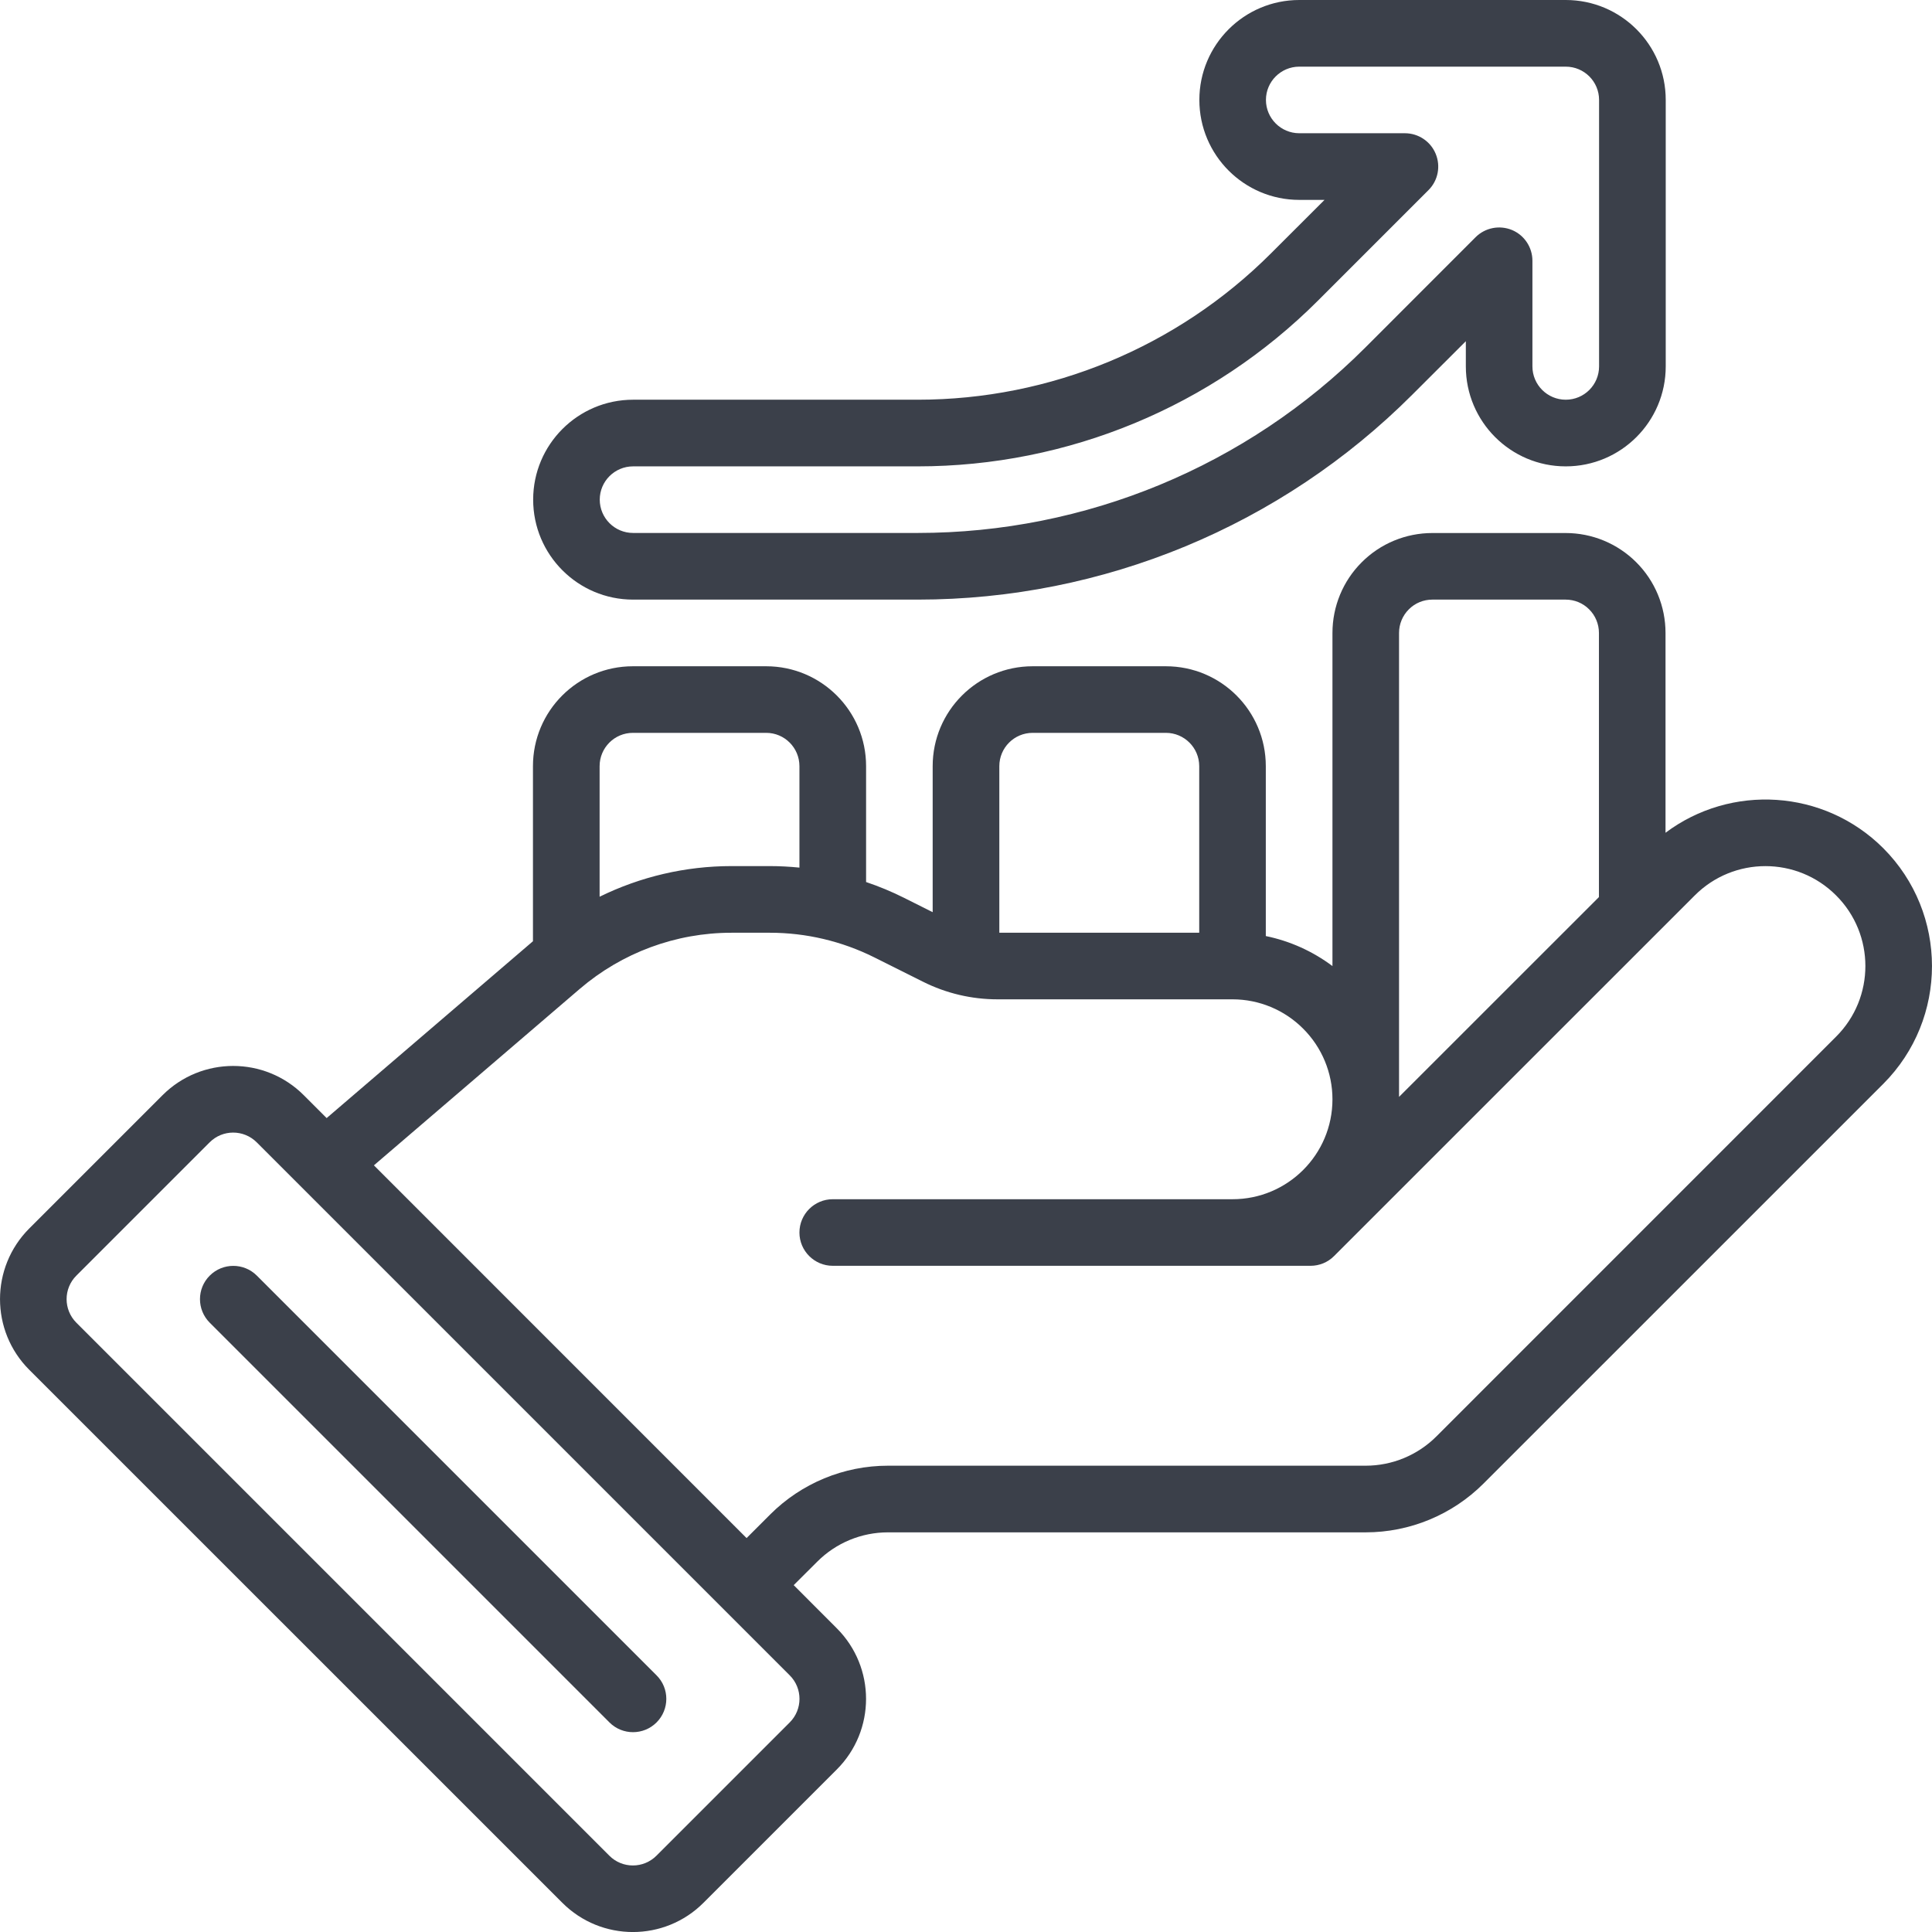 <svg width="28" height="28" viewBox="0 0 28 28" fill="none" xmlns="http://www.w3.org/2000/svg">
<g clip-path="url(#clip0_2258_75745)">
<path fill-rule="evenodd" clip-rule="evenodd" d="M3.04 19.17L8.833 24.963C9.021 25.151 9.327 25.151 9.515 24.963C9.704 24.774 9.704 24.468 9.515 24.28L3.722 18.487C3.534 18.299 3.228 18.299 3.04 18.487C2.851 18.675 2.851 18.981 3.04 19.17Z" fill="#3B404A"/>
<path fill-rule="evenodd" clip-rule="evenodd" d="M19.196 2.897L18.42 3.672C17.062 5.03 15.22 5.793 13.3 5.793H9.175C8.376 5.793 7.727 6.442 7.727 7.241C7.727 8.041 8.376 8.69 9.175 8.69H13.3C15.989 8.69 18.567 7.622 20.468 5.72L21.244 4.945V5.31C21.244 6.11 21.893 6.759 22.692 6.759C23.492 6.759 24.141 6.11 24.141 5.31V1.448C24.141 0.648 23.492 0 22.692 0H18.83C18.031 0 17.382 0.649 17.382 1.448C17.382 2.248 18.031 2.897 18.83 2.897H19.196ZM20.703 2.755C20.841 2.617 20.882 2.41 20.807 2.229C20.733 2.049 20.556 1.931 20.361 1.931H18.83C18.564 1.931 18.347 1.715 18.347 1.448C18.347 1.182 18.564 0.966 18.83 0.966H22.692C22.959 0.966 23.175 1.182 23.175 1.448V5.31C23.175 5.577 22.959 5.793 22.692 5.793C22.426 5.793 22.209 5.577 22.209 5.31V3.779C22.209 3.584 22.092 3.408 21.912 3.333C21.731 3.259 21.523 3.3 21.385 3.438L19.786 5.038C18.066 6.758 15.732 7.724 13.3 7.724H9.175C8.909 7.724 8.692 7.508 8.692 7.241C8.692 6.975 8.909 6.759 9.175 6.759H13.3C15.477 6.759 17.564 5.894 19.103 4.355L20.703 2.755H20.703Z" fill="#3B404A"/>
<path fill-rule="evenodd" clip-rule="evenodd" d="M19.311 14.001V9.173C19.311 8.789 19.463 8.42 19.735 8.149C20.006 7.877 20.375 7.725 20.759 7.725H22.69C23.074 7.725 23.442 7.877 23.714 8.149C23.986 8.42 24.138 8.789 24.138 9.173V12.069C25.084 11.359 26.433 11.434 27.294 12.293C28.235 13.236 28.235 14.765 27.294 15.708L21.5 21.501C21.048 21.953 20.433 22.208 19.793 22.208H12.869C12.485 22.208 12.117 22.36 11.845 22.632L11.503 22.973L12.127 23.598C12.693 24.163 12.693 25.08 12.127 25.645L10.196 27.576C9.631 28.142 8.714 28.142 8.149 27.576L0.424 19.852C-0.141 19.287 -0.141 18.37 0.424 17.804L2.355 15.873C2.921 15.307 3.838 15.307 4.403 15.873L4.734 16.204L7.724 13.641V11.104C7.724 10.304 8.372 9.656 9.172 9.656H11.104C11.903 9.656 12.552 10.304 12.552 11.104V12.783C12.739 12.846 12.922 12.922 13.1 13.011L13.517 13.22V11.104C13.517 10.304 14.166 9.656 14.966 9.656H16.897C17.697 9.656 18.345 10.304 18.345 11.104V13.566C18.695 13.638 19.024 13.786 19.311 14.001L19.311 14.001ZM1.107 18.487L3.038 16.556C3.226 16.367 3.532 16.367 3.721 16.556L11.445 24.28C11.634 24.468 11.634 24.774 11.445 24.963L9.514 26.894C9.325 27.083 9.019 27.083 8.831 26.894L1.107 19.17C0.918 18.981 0.918 18.675 1.107 18.487ZM10.82 22.291L5.419 16.889L8.402 14.332C9.015 13.807 9.794 13.518 10.601 13.518H11.158C11.682 13.518 12.199 13.64 12.669 13.874C12.913 13.997 13.171 14.126 13.377 14.228C13.712 14.396 14.081 14.483 14.456 14.483H17.862C18.247 14.483 18.615 14.636 18.886 14.908C19.158 15.179 19.311 15.547 19.311 15.932C19.311 16.732 18.662 17.38 17.863 17.38H12.069C11.803 17.38 11.586 17.596 11.586 17.863C11.586 18.129 11.803 18.345 12.069 18.345H18.993C19.121 18.345 19.244 18.295 19.334 18.204L24.562 12.977C25.127 12.411 26.045 12.411 26.61 12.977C27.176 13.541 27.176 14.46 26.61 15.024L20.817 20.818C20.546 21.089 20.177 21.242 19.793 21.242H12.869C12.229 21.242 11.615 21.496 11.162 21.949L10.82 22.291ZM23.173 13.001L20.276 15.897V9.173C20.276 9.045 20.327 8.921 20.418 8.831C20.508 8.74 20.631 8.69 20.759 8.69H22.69C22.818 8.69 22.941 8.74 23.031 8.831C23.122 8.921 23.173 9.045 23.173 9.173V13.001ZM17.38 13.518H14.483V11.104C14.483 10.837 14.699 10.621 14.966 10.621H16.897C17.163 10.621 17.38 10.837 17.38 11.104V13.518ZM11.586 12.574V11.104C11.586 10.837 11.37 10.621 11.104 10.621H9.172C8.906 10.621 8.69 10.837 8.69 11.104V12.996C9.281 12.706 9.934 12.552 10.601 12.552H11.158C11.301 12.552 11.444 12.56 11.586 12.574L11.586 12.574Z" fill="#3B404A"/>
</g>
<defs>
<clipPath id="clip0_2258_75745">
<rect width="28" height="28" fill="white"/>
</clipPath>
</defs>
</svg>
